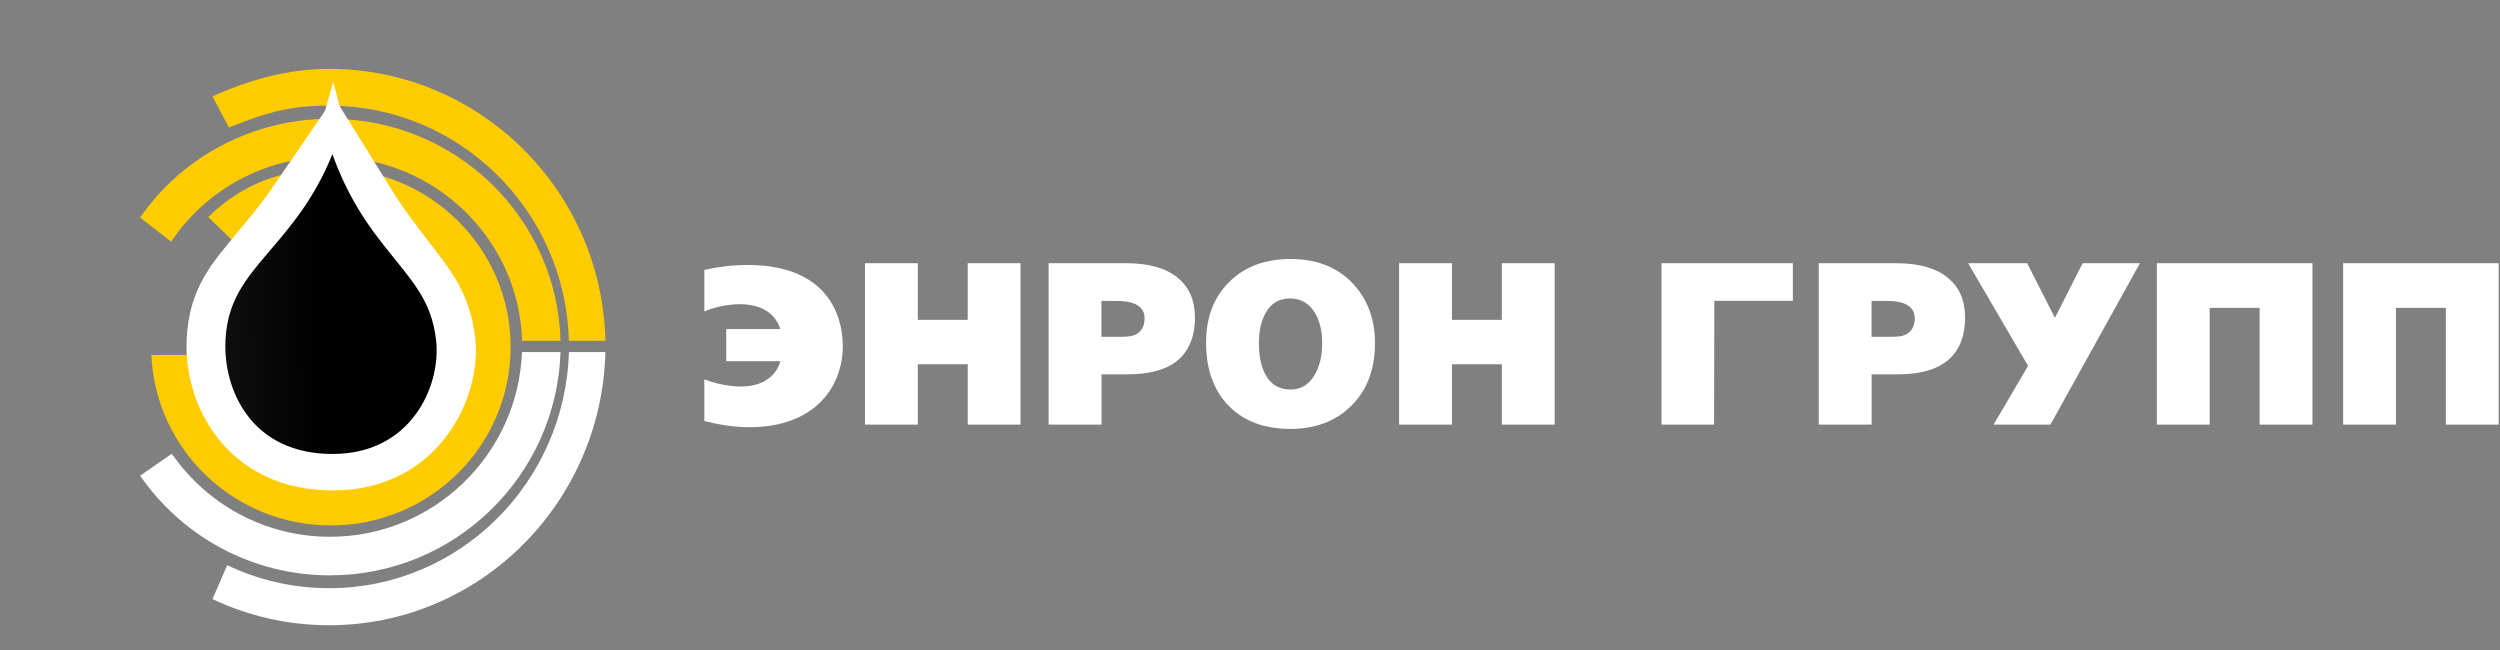 <svg width="246" height="64" viewBox="0 0 246 64" fill="none" xmlns="http://www.w3.org/2000/svg">
<rect x="0" y="0" width="246" height="64" fill="#808080" stroke="none"/>
<path fill-rule="evenodd" clip-rule="evenodd" d="M71.465 32.386V35.543H76.791C76.679 35.941 76.04 38.034 72.898 38.034C72.63 38.034 71.137 38.034 69.307 37.325V41.424C70.515 41.736 72.104 42.038 73.727 42.038C80.331 42.038 82.93 37.913 82.93 34.056C82.93 31.037 81.41 26.073 73.571 26.073C72.691 26.073 71.456 26.116 69.635 26.488L69.307 26.557V30.639C70.783 30.025 72.233 29.93 72.76 29.93C75.73 29.93 76.524 31.582 76.791 32.378H71.465V32.386Z" fill="white"/>
<path fill-rule="evenodd" clip-rule="evenodd" d="M90.311 41.779H85.114V25.9H90.311V31.478H95.223V25.9H100.42V41.779H95.223V35.846H90.311V41.779ZM108.38 41.779H103.183V25.9H110.823C113.05 25.9 114.743 26.384 115.908 27.353C117.03 28.278 117.583 29.584 117.583 31.253C117.583 33.035 117.056 34.384 116.02 35.336C114.924 36.33 113.249 36.832 111.004 36.832H108.389V41.779H108.38ZM108.38 33.139H110.538C111.194 33.139 111.704 33.009 112.032 32.741C112.429 32.43 112.627 31.945 112.627 31.288C112.627 30.648 112.299 30.19 111.661 29.895C111.194 29.697 110.607 29.61 109.856 29.61H108.38V33.139ZM126.976 25.485C129.635 25.485 131.732 26.341 133.252 28.045C134.616 29.567 135.298 31.487 135.298 33.753C135.298 36.373 134.504 38.449 132.898 39.997C131.379 41.476 129.402 42.203 126.976 42.203C124.446 42.203 122.443 41.476 120.967 39.997C119.448 38.475 118.679 36.382 118.679 33.71C118.679 31.219 119.448 29.23 120.967 27.733C122.486 26.237 124.489 25.485 126.976 25.485ZM126.932 29.368C125.853 29.368 125.059 29.852 124.532 30.804C124.092 31.599 123.876 32.594 123.876 33.761C123.876 34.998 124.075 36.01 124.489 36.806C125.016 37.818 125.853 38.328 126.976 38.328C127.943 38.328 128.711 37.913 129.263 37.048C129.816 36.209 130.101 35.111 130.101 33.761C130.101 32.551 129.859 31.556 129.376 30.76C128.806 29.826 127.986 29.368 126.932 29.368ZM142.869 41.779H137.672V25.9H142.869V31.478H147.781V25.9H152.979V41.779H147.781V35.846H142.869V41.779ZM168.665 41.779H163.494V25.9H176.417V29.602H168.691L168.665 41.779ZM184.161 41.779H178.964V25.9H186.604C188.823 25.9 190.524 26.384 191.689 27.353C192.812 28.278 193.364 29.584 193.364 31.253C193.364 33.035 192.838 34.384 191.802 35.336C190.705 36.33 189.03 36.832 186.786 36.832H184.17V41.779H184.161ZM184.161 33.139H186.32C186.976 33.139 187.485 33.009 187.813 32.741C188.21 32.43 188.409 31.945 188.409 31.288C188.409 30.648 188.081 30.19 187.442 29.895C186.976 29.697 186.389 29.61 185.637 29.61H184.161V33.139ZM201.764 41.779H196.17L199.563 36.001L193.666 25.9H199.476L202.204 31.279L204.932 25.9H210.57L201.764 41.779ZM227.543 25.9V41.779H222.345V30.293H217.433V41.779H212.236V25.9H227.543ZM245.871 25.9V41.779H240.673V30.293H235.761V41.779H230.564V25.9H245.871Z" fill="white"/>
<g clip-path="url(#clip0_2011_7505)">
<path fill-rule="evenodd" clip-rule="evenodd" d="M22.358 55.614C25.402 57.066 28.801 57.878 32.386 57.878C45.184 57.878 55.601 47.541 55.982 34.641H59.574C59.194 49.553 47.166 61.523 32.386 61.523C28.285 61.523 24.397 60.599 20.908 58.949L22.358 55.614Z" fill="white"/>
<path fill-rule="evenodd" clip-rule="evenodd" d="M32.363 6.777C47.184 6.777 59.238 18.701 59.574 33.536H55.981C55.647 20.697 45.201 10.393 32.363 10.393C28.853 10.393 26.521 10.918 22.527 12.547L20.908 9.49C24.355 7.899 28.32 6.777 32.363 6.777Z" fill="#FFCC01"/>
<path fill-rule="evenodd" clip-rule="evenodd" d="M16.905 44.647C20.318 49.584 26.016 52.819 32.467 52.819C42.66 52.819 50.969 44.747 51.365 34.641H55.155C54.756 46.844 44.752 56.613 32.465 56.613C24.722 56.613 17.887 52.733 13.789 46.808L16.905 44.647Z" fill="white"/>
<path fill-rule="evenodd" clip-rule="evenodd" d="M32.535 11.687C44.832 11.687 54.836 21.416 55.155 33.536H51.378C51.059 23.484 42.747 15.432 32.535 15.432C25.985 15.432 20.215 18.747 16.838 23.777L13.789 21.411C17.861 15.498 24.769 11.687 32.535 11.687Z" fill="#FFCC01"/>
<path fill-rule="evenodd" clip-rule="evenodd" d="M32.56 16.597C42.326 16.597 50.245 24.455 50.245 34.149C50.245 43.842 42.328 51.703 32.56 51.703C23.057 51.703 15.306 44.261 14.894 34.93L18.551 34.925C18.956 42.257 24.792 47.993 32.56 48.078C40.328 48.162 46.481 42.181 46.593 34.149C46.704 26.116 38.804 19.837 32.56 20.223C26.319 20.608 25.57 21.554 23.069 23.853L20.49 21.357C23.685 18.211 27.703 16.597 32.56 16.597Z" fill="#FFCC01"/>
<path d="M32.601 22.395C33.273 23.477 33.96 24.472 34.648 25.409C38.428 30.553 39.474 31.149 39.816 34.154C39.929 35.153 39.572 37.088 38.328 38.722C37.277 40.101 35.62 41.255 32.763 41.255C29.645 41.255 27.974 40.09 26.974 38.836C25.8 37.365 25.265 35.369 25.354 33.747C25.52 30.745 26.46 30.194 30.389 25.346C31.13 24.431 31.873 23.457 32.601 22.395Z" fill="white" stroke="white" stroke-width="14"/>
<path d="M32.752 11.9C34.201 17.48 36.425 20.813 38.544 23.513C41.223 26.926 43.41 29.019 43.904 33.343C44.198 35.925 43.47 39.028 41.628 41.47C39.812 43.88 36.896 45.67 32.715 45.67C28.454 45.67 25.531 43.994 23.694 41.667C21.949 39.458 21.137 36.601 21.172 33.896L21.191 33.357C21.448 28.706 23.784 26.411 26.646 23.01C28.89 20.344 31.282 17.155 32.752 11.9Z" fill="url(#paint0_linear_2011_7505)" stroke="white" stroke-width="2"/>
</g>
<defs>
<linearGradient id="paint0_linear_2011_7505" x1="17.258" y1="26.997" x2="31.516" y2="26.751" gradientUnits="userSpaceOnUse">
<stop stop-color="#1A1A1A"/>
<stop offset="0.221" stop-color="#121212"/>
<stop offset="0.598" stop-color="#080808"/>
<stop offset="1"/>
</linearGradient>
<clipPath id="clip0_2011_7505">
<rect width="63.83" height="63.83" fill="white" transform="translate(0.042 0.17)"/>
</clipPath>
</defs>
</svg>
